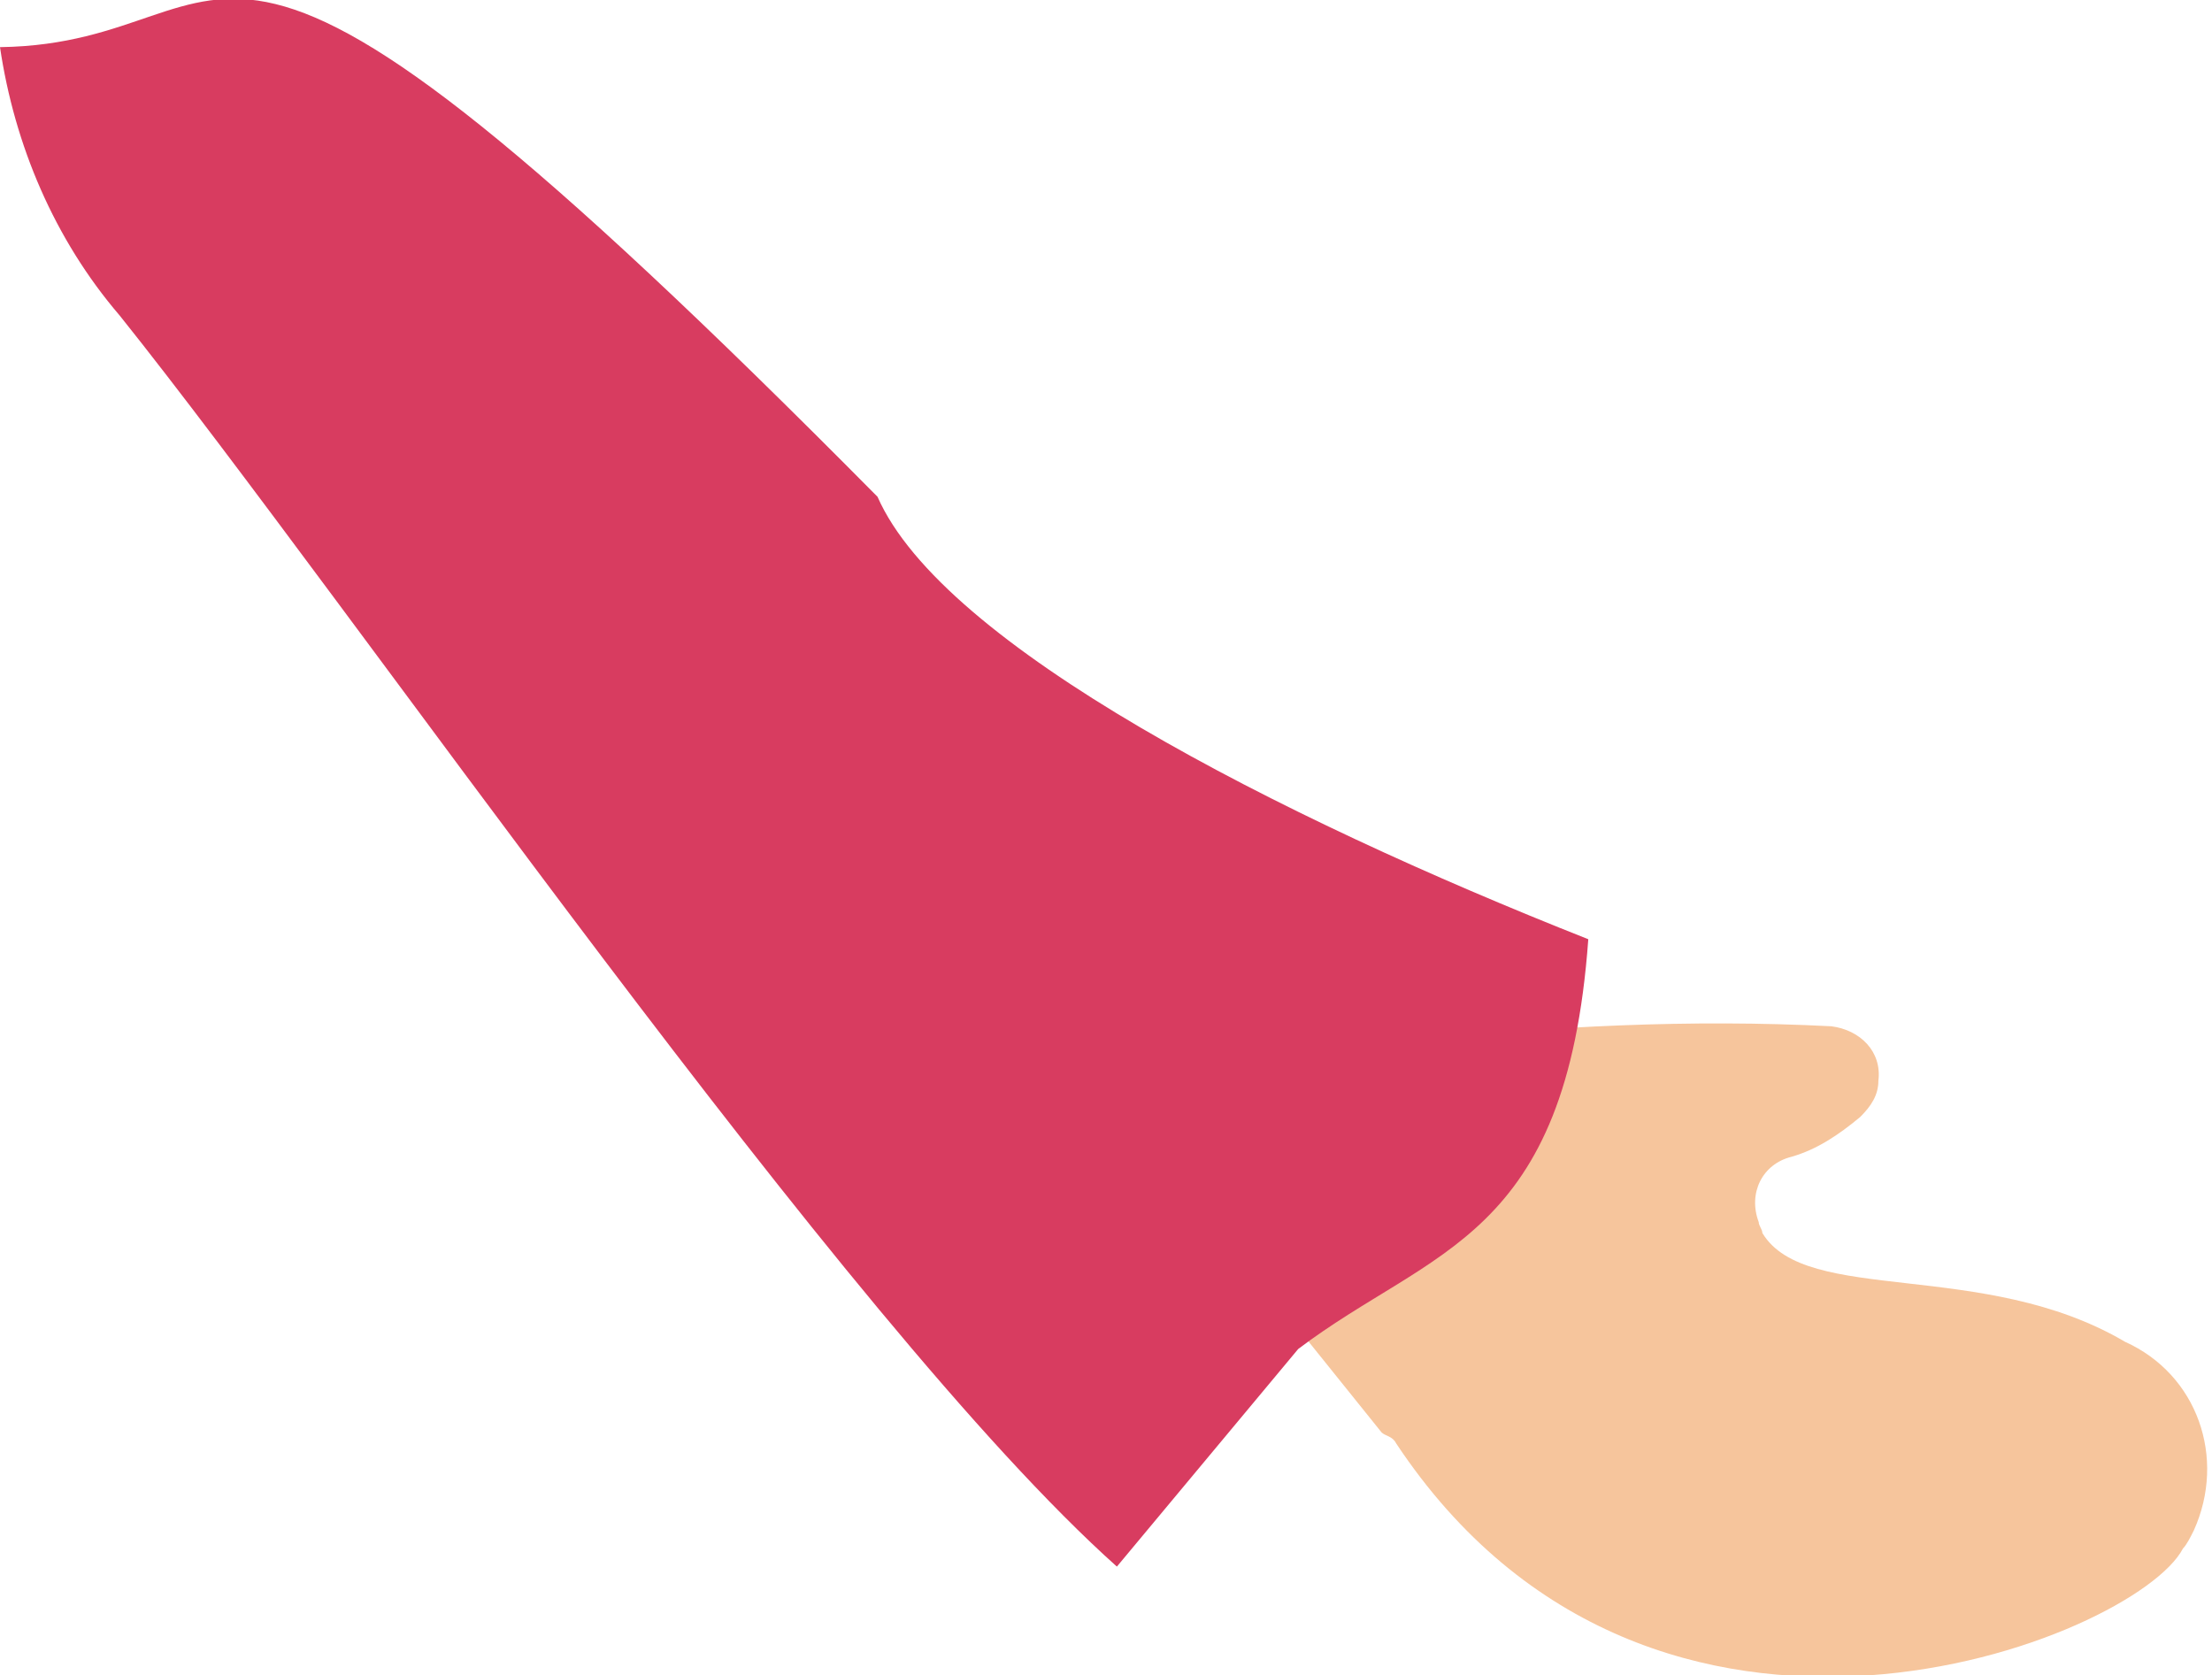 <?xml version="1.0" encoding="utf-8"?>
<!-- Generator: Adobe Illustrator 22.0.1, SVG Export Plug-In . SVG Version: 6.00 Build 0)  -->
<svg version="1.1" id="Layer_1" xmlns="http://www.w3.org/2000/svg" xmlns:xlink="http://www.w3.org/1999/xlink" x="0px" y="0px"
	 viewBox="0 0 61 46.2" style="enable-background:new 0 0 61 46.2;" xml:space="preserve">
<style type="text/css">
	.st0{fill:#F6C59C;}
	.st1{fill:#D83C60;}
</style>
<title>arm</title>
<g id="Layer_2_1_">
	<g id="arm">
		<path class="st0" d="M38.9,28.7c3.9-0.4,7.7-0.6,11.6-0.4c0.8,0.1,1.4,0.7,1.3,1.5c0,0.4-0.2,0.7-0.5,1c-0.6,0.5-1.2,0.9-1.9,1.1
			c-0.8,0.2-1.2,1-0.9,1.8c0,0.1,0.1,0.2,0.1,0.3c1.2,2,6.1,0.7,10,3c2,0.9,2.8,3.2,1.9,5.2c-0.1,0.2-0.2,0.4-0.3,0.5
			c-1.3,2.5-14.6,7.8-21.7-2.9c-0.1-0.2-0.3-0.2-0.4-0.3L34,34.4c-0.5-0.6-0.4-1.5,0.2-2l3.9-3.4C38.3,28.9,38.6,28.8,38.9,28.7z"/>
		<path class="st1" d="M43.8,25.9c-8.6-3.4-17.8-8.1-19.6-12.2C4.8-5.9,7.4,1.2,0,1.3C0.4,4,1.5,6.6,3.3,8.7
			c6.4,8,20,27.8,27.5,34.5l5-6C39.5,34.4,43.2,34.2,43.8,25.9z"/>
	</g>
</g>
</svg>
